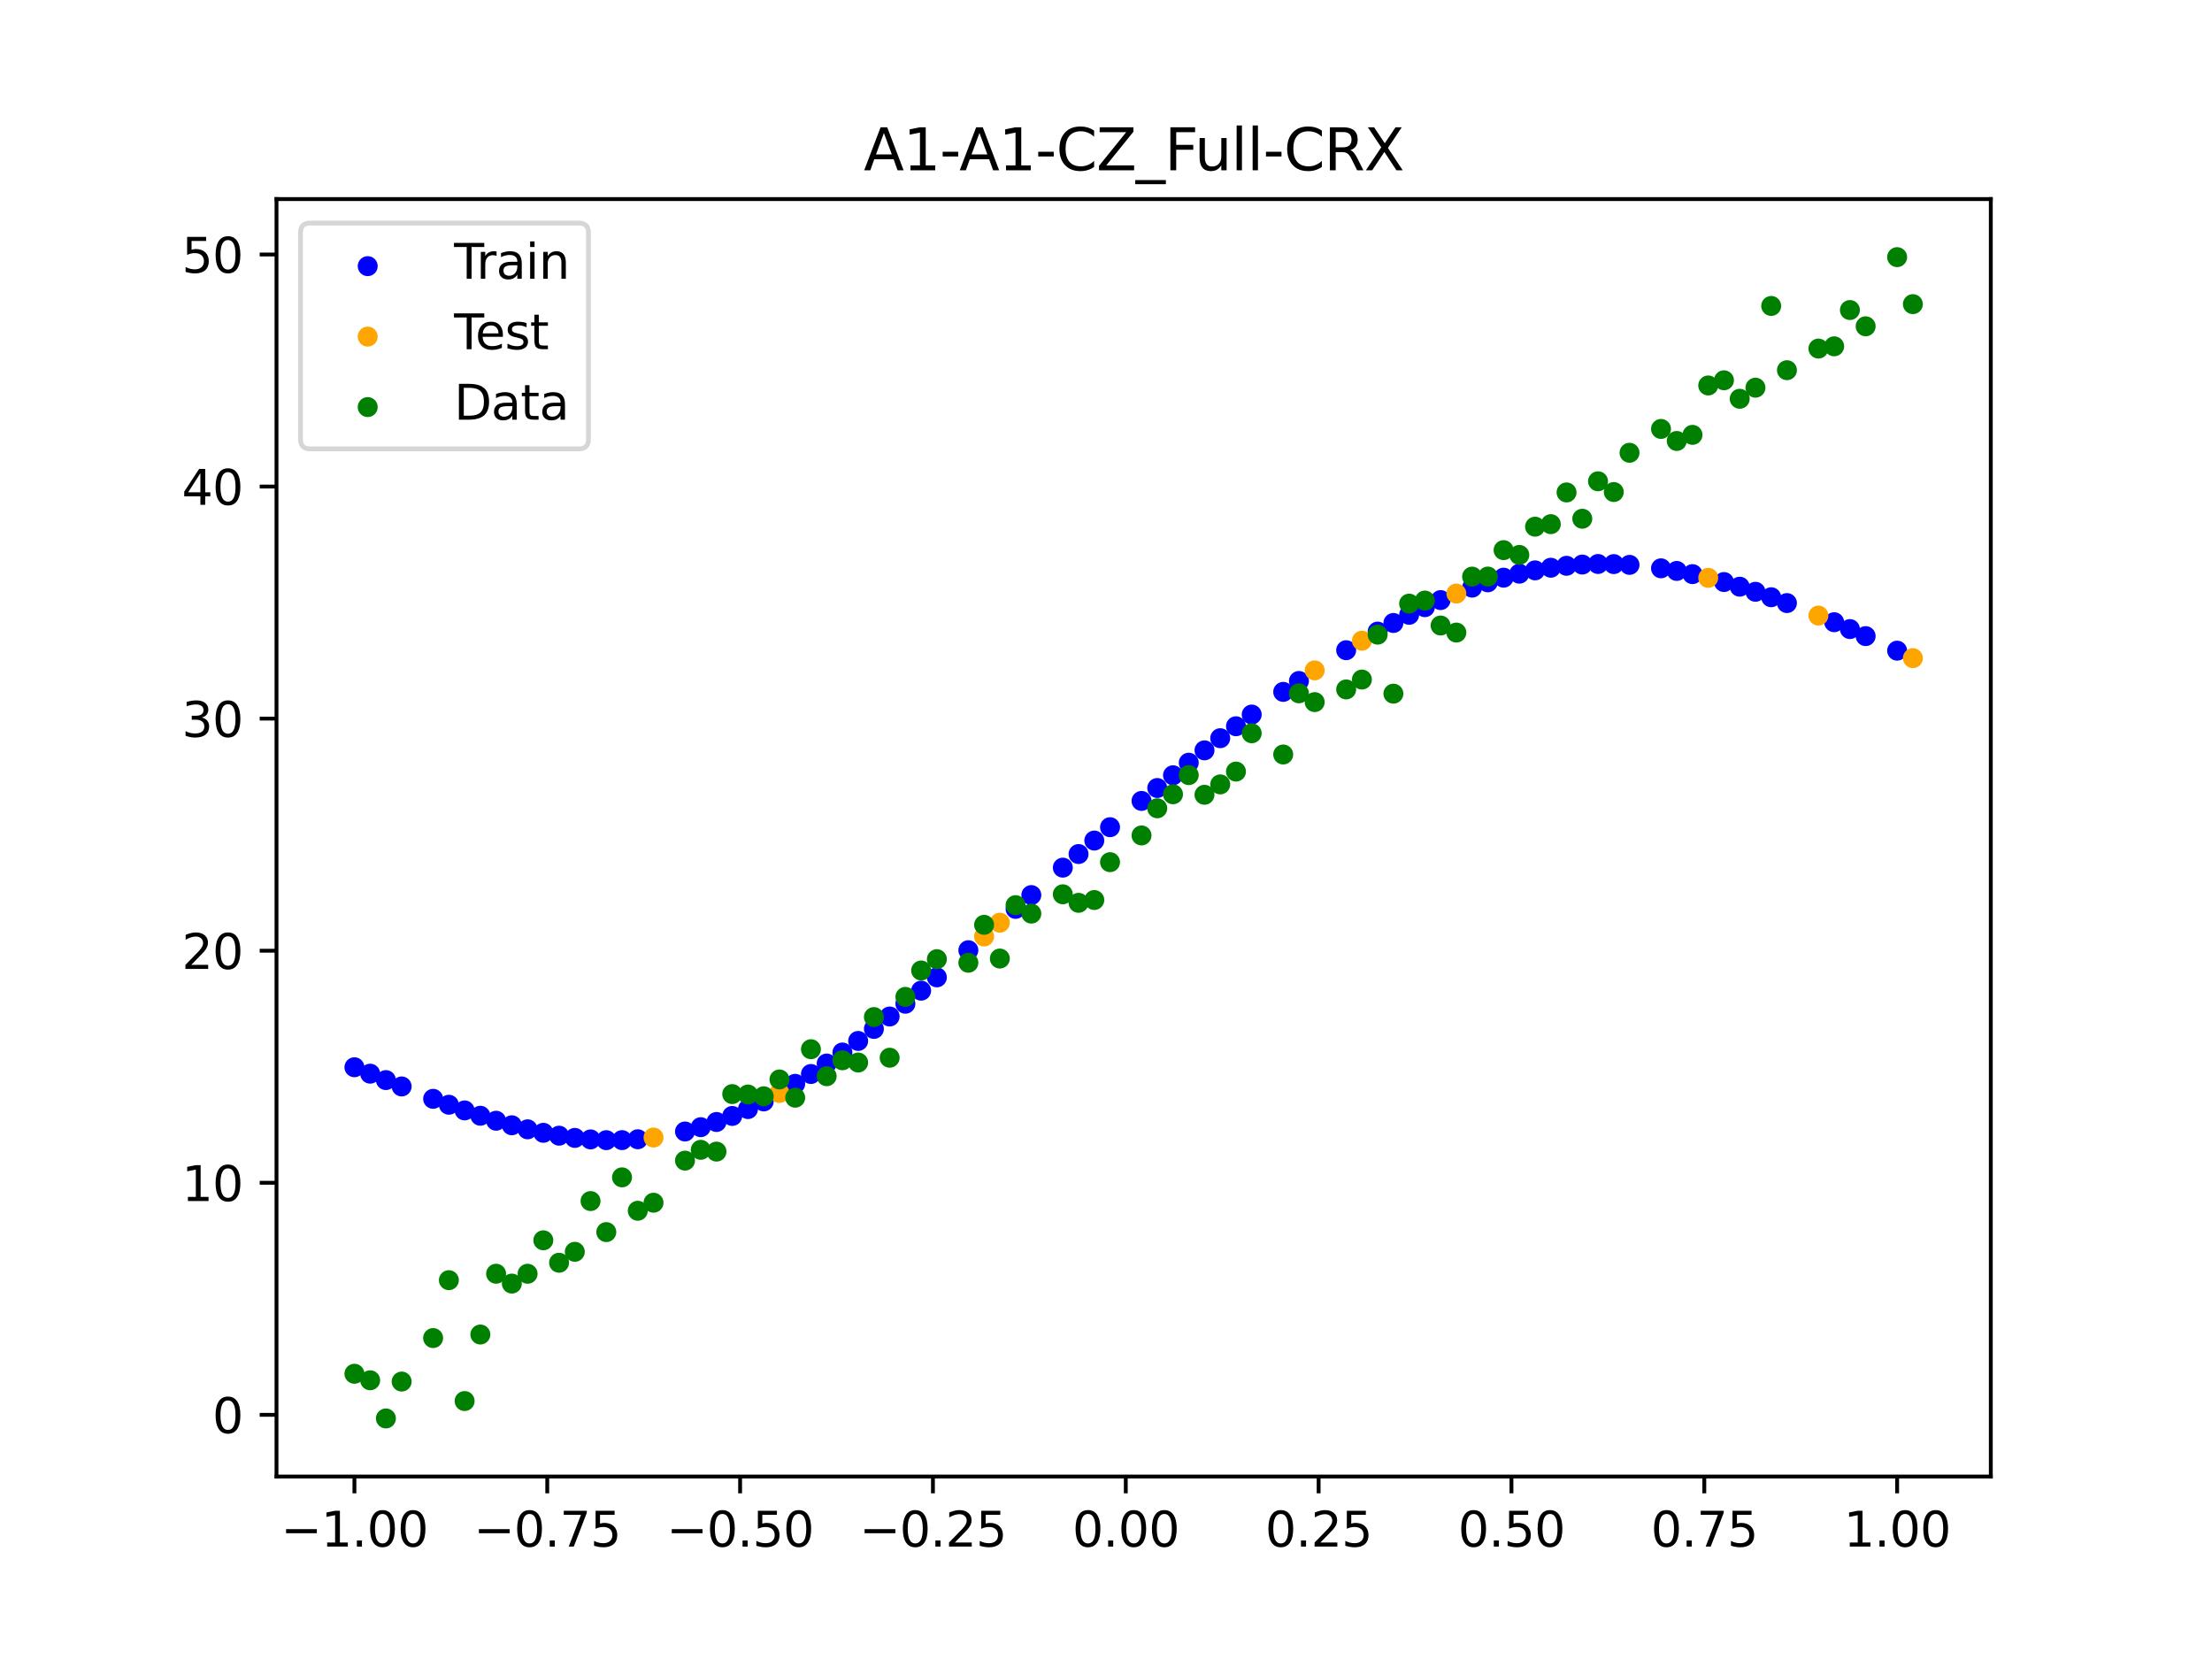 <?xml version="1.0" encoding="utf-8" standalone="no"?>
<!DOCTYPE svg PUBLIC "-//W3C//DTD SVG 1.1//EN"
  "http://www.w3.org/Graphics/SVG/1.1/DTD/svg11.dtd">
<svg xmlns:xlink="http://www.w3.org/1999/xlink" width="460.8pt" height="345.6pt" viewBox="0 0 460.8 345.6" xmlns="http://www.w3.org/2000/svg" version="1.1">
 <defs>
  <style type="text/css">*{stroke-linejoin: round; stroke-linecap: butt}</style>
 </defs>
 <g id="figure_1">
  <g id="patch_1">
   <path d="M 0 345.6 
L 460.8 345.6 
L 460.8 0 
L 0 0 
z
" style="fill: #ffffff"/>
  </g>
  <g id="axes_1">
   <g id="patch_2">
    <path d="M 57.6 307.584 
L 414.72 307.584 
L 414.72 41.472 
L 57.6 41.472 
z
" style="fill: #ffffff"/>
   </g>
   <g id="PathCollection_1">
    <defs>
     <path id="mb8ee5f28a0" d="M 0 1.581 
C 0.419 1.581 0.822 1.415 1.118 1.118 
C 1.415 0.822 1.581 0.419 1.581 0 
C 1.581 -0.419 1.415 -0.822 1.118 -1.118 
C 0.822 -1.415 0.419 -1.581 0 -1.581 
C -0.419 -1.581 -0.822 -1.415 -1.118 -1.118 
C -1.415 -0.822 -1.581 -0.419 -1.581 0 
C -1.581 0.419 -1.415 0.822 -1.118 1.118 
C -0.822 1.415 -0.419 1.581 0 1.581 
z
" style="stroke: #0000ff"/>
    </defs>
    <g clip-path="url(#p55d0840d5a)">
     <use xlink:href="#mb8ee5f28a0" x="145.978" y="234.813" style="fill: #0000ff; stroke: #0000ff"/>
     <use xlink:href="#mb8ee5f28a0" x="323.062" y="118.271" style="fill: #0000ff; stroke: #0000ff"/>
     <use xlink:href="#mb8ee5f28a0" x="267.314" y="144.132" style="fill: #0000ff; stroke: #0000ff"/>
     <use xlink:href="#mb8ee5f28a0" x="270.593" y="141.859" style="fill: #0000ff; stroke: #0000ff"/>
     <use xlink:href="#mb8ee5f28a0" x="329.621" y="117.607" style="fill: #0000ff; stroke: #0000ff"/>
     <use xlink:href="#mb8ee5f28a0" x="221.403" y="180.745" style="fill: #0000ff; stroke: #0000ff"/>
     <use xlink:href="#mb8ee5f28a0" x="260.755" y="148.853" style="fill: #0000ff; stroke: #0000ff"/>
     <use xlink:href="#mb8ee5f28a0" x="385.37" y="131.048" style="fill: #0000ff; stroke: #0000ff"/>
     <use xlink:href="#mb8ee5f28a0" x="237.8" y="166.845" style="fill: #0000ff; stroke: #0000ff"/>
     <use xlink:href="#mb8ee5f28a0" x="313.224" y="120.34" style="fill: #0000ff; stroke: #0000ff"/>
     <use xlink:href="#mb8ee5f28a0" x="336.18" y="117.512" style="fill: #0000ff; stroke: #0000ff"/>
     <use xlink:href="#mb8ee5f28a0" x="254.196" y="153.78" style="fill: #0000ff; stroke: #0000ff"/>
     <use xlink:href="#mb8ee5f28a0" x="349.297" y="118.937" style="fill: #0000ff; stroke: #0000ff"/>
     <use xlink:href="#mb8ee5f28a0" x="182.051" y="214.345" style="fill: #0000ff; stroke: #0000ff"/>
     <use xlink:href="#mb8ee5f28a0" x="250.917" y="156.312" style="fill: #0000ff; stroke: #0000ff"/>
     <use xlink:href="#mb8ee5f28a0" x="280.431" y="135.45" style="fill: #0000ff; stroke: #0000ff"/>
     <use xlink:href="#mb8ee5f28a0" x="103.347" y="233.469" style="fill: #0000ff; stroke: #0000ff"/>
     <use xlink:href="#mb8ee5f28a0" x="126.302" y="237.517" style="fill: #0000ff; stroke: #0000ff"/>
     <use xlink:href="#mb8ee5f28a0" x="123.023" y="237.361" style="fill: #0000ff; stroke: #0000ff"/>
     <use xlink:href="#mb8ee5f28a0" x="116.464" y="236.585" style="fill: #0000ff; stroke: #0000ff"/>
     <use xlink:href="#mb8ee5f28a0" x="306.666" y="122.413" style="fill: #0000ff; stroke: #0000ff"/>
     <use xlink:href="#mb8ee5f28a0" x="211.565" y="189.335" style="fill: #0000ff; stroke: #0000ff"/>
     <use xlink:href="#mb8ee5f28a0" x="155.816" y="231.043" style="fill: #0000ff; stroke: #0000ff"/>
     <use xlink:href="#mb8ee5f28a0" x="77.112" y="223.666" style="fill: #0000ff; stroke: #0000ff"/>
     <use xlink:href="#mb8ee5f28a0" x="244.358" y="161.503" style="fill: #0000ff; stroke: #0000ff"/>
     <use xlink:href="#mb8ee5f28a0" x="362.415" y="122.22" style="fill: #0000ff; stroke: #0000ff"/>
     <use xlink:href="#mb8ee5f28a0" x="382.091" y="129.62" style="fill: #0000ff; stroke: #0000ff"/>
     <use xlink:href="#mb8ee5f28a0" x="96.788" y="231.318" style="fill: #0000ff; stroke: #0000ff"/>
     <use xlink:href="#mb8ee5f28a0" x="201.727" y="197.947" style="fill: #0000ff; stroke: #0000ff"/>
     <use xlink:href="#mb8ee5f28a0" x="119.743" y="237.047" style="fill: #0000ff; stroke: #0000ff"/>
     <use xlink:href="#mb8ee5f28a0" x="149.258" y="233.732" style="fill: #0000ff; stroke: #0000ff"/>
     <use xlink:href="#mb8ee5f28a0" x="300.107" y="125.006" style="fill: #0000ff; stroke: #0000ff"/>
     <use xlink:href="#mb8ee5f28a0" x="293.548" y="128.076" style="fill: #0000ff; stroke: #0000ff"/>
     <use xlink:href="#mb8ee5f28a0" x="231.241" y="172.321" style="fill: #0000ff; stroke: #0000ff"/>
     <use xlink:href="#mb8ee5f28a0" x="109.905" y="235.258" style="fill: #0000ff; stroke: #0000ff"/>
     <use xlink:href="#mb8ee5f28a0" x="165.654" y="225.782" style="fill: #0000ff; stroke: #0000ff"/>
     <use xlink:href="#mb8ee5f28a0" x="319.783" y="118.818" style="fill: #0000ff; stroke: #0000ff"/>
     <use xlink:href="#mb8ee5f28a0" x="368.973" y="124.418" style="fill: #0000ff; stroke: #0000ff"/>
     <use xlink:href="#mb8ee5f28a0" x="316.504" y="119.508" style="fill: #0000ff; stroke: #0000ff"/>
     <use xlink:href="#mb8ee5f28a0" x="257.476" y="151.292" style="fill: #0000ff; stroke: #0000ff"/>
     <use xlink:href="#mb8ee5f28a0" x="172.213" y="221.555" style="fill: #0000ff; stroke: #0000ff"/>
     <use xlink:href="#mb8ee5f28a0" x="346.018" y="118.39" style="fill: #0000ff; stroke: #0000ff"/>
     <use xlink:href="#mb8ee5f28a0" x="80.391" y="225.002" style="fill: #0000ff; stroke: #0000ff"/>
     <use xlink:href="#mb8ee5f28a0" x="372.253" y="125.629" style="fill: #0000ff; stroke: #0000ff"/>
     <use xlink:href="#mb8ee5f28a0" x="168.934" y="223.734" style="fill: #0000ff; stroke: #0000ff"/>
     <use xlink:href="#mb8ee5f28a0" x="195.168" y="203.601" style="fill: #0000ff; stroke: #0000ff"/>
     <use xlink:href="#mb8ee5f28a0" x="152.537" y="232.473" style="fill: #0000ff; stroke: #0000ff"/>
     <use xlink:href="#mb8ee5f28a0" x="73.833" y="222.327" style="fill: #0000ff; stroke: #0000ff"/>
     <use xlink:href="#mb8ee5f28a0" x="290.269" y="129.775" style="fill: #0000ff; stroke: #0000ff"/>
     <use xlink:href="#mb8ee5f28a0" x="175.492" y="219.256" style="fill: #0000ff; stroke: #0000ff"/>
     <use xlink:href="#mb8ee5f28a0" x="241.079" y="164.156" style="fill: #0000ff; stroke: #0000ff"/>
     <use xlink:href="#mb8ee5f28a0" x="296.828" y="126.484" style="fill: #0000ff; stroke: #0000ff"/>
     <use xlink:href="#mb8ee5f28a0" x="227.962" y="175.104" style="fill: #0000ff; stroke: #0000ff"/>
     <use xlink:href="#mb8ee5f28a0" x="395.208" y="135.546" style="fill: #0000ff; stroke: #0000ff"/>
     <use xlink:href="#mb8ee5f28a0" x="178.772" y="216.849" style="fill: #0000ff; stroke: #0000ff"/>
     <use xlink:href="#mb8ee5f28a0" x="142.699" y="235.713" style="fill: #0000ff; stroke: #0000ff"/>
     <use xlink:href="#mb8ee5f28a0" x="132.861" y="237.327" style="fill: #0000ff; stroke: #0000ff"/>
     <use xlink:href="#mb8ee5f28a0" x="188.61" y="209.096" style="fill: #0000ff; stroke: #0000ff"/>
     <use xlink:href="#mb8ee5f28a0" x="100.067" y="232.432" style="fill: #0000ff; stroke: #0000ff"/>
     <use xlink:href="#mb8ee5f28a0" x="359.135" y="121.249" style="fill: #0000ff; stroke: #0000ff"/>
     <use xlink:href="#mb8ee5f28a0" x="214.844" y="186.461" style="fill: #0000ff; stroke: #0000ff"/>
     <use xlink:href="#mb8ee5f28a0" x="365.694" y="123.279" style="fill: #0000ff; stroke: #0000ff"/>
     <use xlink:href="#mb8ee5f28a0" x="90.229" y="228.906" style="fill: #0000ff; stroke: #0000ff"/>
     <use xlink:href="#mb8ee5f28a0" x="352.577" y="119.6" style="fill: #0000ff; stroke: #0000ff"/>
     <use xlink:href="#mb8ee5f28a0" x="129.581" y="237.508" style="fill: #0000ff; stroke: #0000ff"/>
     <use xlink:href="#mb8ee5f28a0" x="339.459" y="117.673" style="fill: #0000ff; stroke: #0000ff"/>
     <use xlink:href="#mb8ee5f28a0" x="185.33" y="211.757" style="fill: #0000ff; stroke: #0000ff"/>
     <use xlink:href="#mb8ee5f28a0" x="326.342" y="117.867" style="fill: #0000ff; stroke: #0000ff"/>
     <use xlink:href="#mb8ee5f28a0" x="388.649" y="132.515" style="fill: #0000ff; stroke: #0000ff"/>
     <use xlink:href="#mb8ee5f28a0" x="159.096" y="229.445" style="fill: #0000ff; stroke: #0000ff"/>
     <use xlink:href="#mb8ee5f28a0" x="83.671" y="226.327" style="fill: #0000ff; stroke: #0000ff"/>
     <use xlink:href="#mb8ee5f28a0" x="224.682" y="177.913" style="fill: #0000ff; stroke: #0000ff"/>
     <use xlink:href="#mb8ee5f28a0" x="113.185" y="235.985" style="fill: #0000ff; stroke: #0000ff"/>
     <use xlink:href="#mb8ee5f28a0" x="93.509" y="230.138" style="fill: #0000ff; stroke: #0000ff"/>
     <use xlink:href="#mb8ee5f28a0" x="106.626" y="234.415" style="fill: #0000ff; stroke: #0000ff"/>
     <use xlink:href="#mb8ee5f28a0" x="247.638" y="158.888" style="fill: #0000ff; stroke: #0000ff"/>
     <use xlink:href="#mb8ee5f28a0" x="309.945" y="121.309" style="fill: #0000ff; stroke: #0000ff"/>
     <use xlink:href="#mb8ee5f28a0" x="286.99" y="131.574" style="fill: #0000ff; stroke: #0000ff"/>
     <use xlink:href="#mb8ee5f28a0" x="191.889" y="206.374" style="fill: #0000ff; stroke: #0000ff"/>
     <use xlink:href="#mb8ee5f28a0" x="332.9" y="117.489" style="fill: #0000ff; stroke: #0000ff"/>
    </g>
   </g>
   <g id="PathCollection_2">
    <defs>
     <path id="mf3838961e2" d="M 0 1.581 
C 0.419 1.581 0.822 1.415 1.118 1.118 
C 1.415 0.822 1.581 0.419 1.581 0 
C 1.581 -0.419 1.415 -0.822 1.118 -1.118 
C 0.822 -1.415 0.419 -1.581 0 -1.581 
C -0.419 -1.581 -0.822 -1.415 -1.118 -1.118 
C -1.415 -0.822 -1.581 -0.419 -1.581 0 
C -1.581 0.419 -1.415 0.822 -1.118 1.118 
C -0.822 1.415 -0.419 1.581 0 1.581 
z
" style="stroke: #ffa500"/>
    </defs>
    <g clip-path="url(#p55d0840d5a)">
     <use xlink:href="#mf3838961e2" x="205.006" y="195.086" style="fill: #ffa500; stroke: #ffa500"/>
     <use xlink:href="#mf3838961e2" x="162.375" y="227.689" style="fill: #ffa500; stroke: #ffa500"/>
     <use xlink:href="#mf3838961e2" x="208.286" y="192.212" style="fill: #ffa500; stroke: #ffa500"/>
     <use xlink:href="#mf3838961e2" x="283.71" y="133.468" style="fill: #ffa500; stroke: #ffa500"/>
     <use xlink:href="#mf3838961e2" x="378.811" y="128.237" style="fill: #ffa500; stroke: #ffa500"/>
     <use xlink:href="#mf3838961e2" x="136.14" y="236.97" style="fill: #ffa500; stroke: #ffa500"/>
     <use xlink:href="#mf3838961e2" x="355.856" y="120.373" style="fill: #ffa500; stroke: #ffa500"/>
     <use xlink:href="#mf3838961e2" x="273.872" y="139.651" style="fill: #ffa500; stroke: #ffa500"/>
     <use xlink:href="#mf3838961e2" x="303.386" y="123.647" style="fill: #ffa500; stroke: #ffa500"/>
     <use xlink:href="#mf3838961e2" x="398.487" y="137.102" style="fill: #ffa500; stroke: #ffa500"/>
    </g>
   </g>
   <g id="PathCollection_3">
    <defs>
     <path id="mf902991fcd" d="M 0 1.581 
C 0.419 1.581 0.822 1.415 1.118 1.118 
C 1.415 0.822 1.581 0.419 1.581 0 
C 1.581 -0.419 1.415 -0.822 1.118 -1.118 
C 0.822 -1.415 0.419 -1.581 0 -1.581 
C -0.419 -1.581 -0.822 -1.415 -1.118 -1.118 
C -1.415 -0.822 -1.581 -0.419 -1.581 0 
C -1.581 0.419 -1.415 0.822 -1.118 1.118 
C -0.822 1.415 -0.419 1.581 0 1.581 
z
" style="stroke: #008000"/>
    </defs>
    <g clip-path="url(#p55d0840d5a)">
     <use xlink:href="#mf902991fcd" x="145.978" y="239.529" style="fill: #008000; stroke: #008000"/>
     <use xlink:href="#mf902991fcd" x="323.062" y="109.191" style="fill: #008000; stroke: #008000"/>
     <use xlink:href="#mf902991fcd" x="267.314" y="157.174" style="fill: #008000; stroke: #008000"/>
     <use xlink:href="#mf902991fcd" x="270.593" y="144.432" style="fill: #008000; stroke: #008000"/>
     <use xlink:href="#mf902991fcd" x="329.621" y="108.064" style="fill: #008000; stroke: #008000"/>
     <use xlink:href="#mf902991fcd" x="221.403" y="186.297" style="fill: #008000; stroke: #008000"/>
     <use xlink:href="#mf902991fcd" x="260.755" y="152.753" style="fill: #008000; stroke: #008000"/>
     <use xlink:href="#mf902991fcd" x="385.37" y="64.585" style="fill: #008000; stroke: #008000"/>
     <use xlink:href="#mf902991fcd" x="237.8" y="174.037" style="fill: #008000; stroke: #008000"/>
     <use xlink:href="#mf902991fcd" x="313.224" y="114.603" style="fill: #008000; stroke: #008000"/>
     <use xlink:href="#mf902991fcd" x="336.18" y="102.499" style="fill: #008000; stroke: #008000"/>
     <use xlink:href="#mf902991fcd" x="254.196" y="163.405" style="fill: #008000; stroke: #008000"/>
     <use xlink:href="#mf902991fcd" x="349.297" y="91.859" style="fill: #008000; stroke: #008000"/>
     <use xlink:href="#mf902991fcd" x="182.051" y="211.87" style="fill: #008000; stroke: #008000"/>
     <use xlink:href="#mf902991fcd" x="250.917" y="165.566" style="fill: #008000; stroke: #008000"/>
     <use xlink:href="#mf902991fcd" x="280.431" y="143.622" style="fill: #008000; stroke: #008000"/>
     <use xlink:href="#mf902991fcd" x="103.347" y="265.342" style="fill: #008000; stroke: #008000"/>
     <use xlink:href="#mf902991fcd" x="126.302" y="256.668" style="fill: #008000; stroke: #008000"/>
     <use xlink:href="#mf902991fcd" x="123.023" y="250.202" style="fill: #008000; stroke: #008000"/>
     <use xlink:href="#mf902991fcd" x="116.464" y="263.053" style="fill: #008000; stroke: #008000"/>
     <use xlink:href="#mf902991fcd" x="306.666" y="120.12" style="fill: #008000; stroke: #008000"/>
     <use xlink:href="#mf902991fcd" x="211.565" y="188.561" style="fill: #008000; stroke: #008000"/>
     <use xlink:href="#mf902991fcd" x="155.816" y="228.009" style="fill: #008000; stroke: #008000"/>
     <use xlink:href="#mf902991fcd" x="77.112" y="287.537" style="fill: #008000; stroke: #008000"/>
     <use xlink:href="#mf902991fcd" x="244.358" y="165.462" style="fill: #008000; stroke: #008000"/>
     <use xlink:href="#mf902991fcd" x="362.415" y="83.074" style="fill: #008000; stroke: #008000"/>
     <use xlink:href="#mf902991fcd" x="382.091" y="72.145" style="fill: #008000; stroke: #008000"/>
     <use xlink:href="#mf902991fcd" x="96.788" y="291.863" style="fill: #008000; stroke: #008000"/>
     <use xlink:href="#mf902991fcd" x="201.727" y="200.555" style="fill: #008000; stroke: #008000"/>
     <use xlink:href="#mf902991fcd" x="119.743" y="260.777" style="fill: #008000; stroke: #008000"/>
     <use xlink:href="#mf902991fcd" x="149.258" y="239.901" style="fill: #008000; stroke: #008000"/>
     <use xlink:href="#mf902991fcd" x="300.107" y="130.306" style="fill: #008000; stroke: #008000"/>
     <use xlink:href="#mf902991fcd" x="293.548" y="125.746" style="fill: #008000; stroke: #008000"/>
     <use xlink:href="#mf902991fcd" x="231.241" y="179.605" style="fill: #008000; stroke: #008000"/>
     <use xlink:href="#mf902991fcd" x="109.905" y="265.348" style="fill: #008000; stroke: #008000"/>
     <use xlink:href="#mf902991fcd" x="165.654" y="228.669" style="fill: #008000; stroke: #008000"/>
     <use xlink:href="#mf902991fcd" x="319.783" y="109.715" style="fill: #008000; stroke: #008000"/>
     <use xlink:href="#mf902991fcd" x="368.973" y="63.734" style="fill: #008000; stroke: #008000"/>
     <use xlink:href="#mf902991fcd" x="316.504" y="115.599" style="fill: #008000; stroke: #008000"/>
     <use xlink:href="#mf902991fcd" x="257.476" y="160.733" style="fill: #008000; stroke: #008000"/>
     <use xlink:href="#mf902991fcd" x="172.213" y="224.194" style="fill: #008000; stroke: #008000"/>
     <use xlink:href="#mf902991fcd" x="346.018" y="89.354" style="fill: #008000; stroke: #008000"/>
     <use xlink:href="#mf902991fcd" x="80.391" y="295.488" style="fill: #008000; stroke: #008000"/>
     <use xlink:href="#mf902991fcd" x="372.253" y="77.119" style="fill: #008000; stroke: #008000"/>
     <use xlink:href="#mf902991fcd" x="168.934" y="218.569" style="fill: #008000; stroke: #008000"/>
     <use xlink:href="#mf902991fcd" x="195.168" y="199.815" style="fill: #008000; stroke: #008000"/>
     <use xlink:href="#mf902991fcd" x="152.537" y="227.917" style="fill: #008000; stroke: #008000"/>
     <use xlink:href="#mf902991fcd" x="73.833" y="286.179" style="fill: #008000; stroke: #008000"/>
     <use xlink:href="#mf902991fcd" x="290.269" y="144.503" style="fill: #008000; stroke: #008000"/>
     <use xlink:href="#mf902991fcd" x="175.492" y="220.878" style="fill: #008000; stroke: #008000"/>
     <use xlink:href="#mf902991fcd" x="241.079" y="168.385" style="fill: #008000; stroke: #008000"/>
     <use xlink:href="#mf902991fcd" x="296.828" y="125.107" style="fill: #008000; stroke: #008000"/>
     <use xlink:href="#mf902991fcd" x="227.962" y="187.489" style="fill: #008000; stroke: #008000"/>
     <use xlink:href="#mf902991fcd" x="395.208" y="53.568" style="fill: #008000; stroke: #008000"/>
     <use xlink:href="#mf902991fcd" x="178.772" y="221.344" style="fill: #008000; stroke: #008000"/>
     <use xlink:href="#mf902991fcd" x="142.699" y="241.781" style="fill: #008000; stroke: #008000"/>
     <use xlink:href="#mf902991fcd" x="132.861" y="252.224" style="fill: #008000; stroke: #008000"/>
     <use xlink:href="#mf902991fcd" x="188.61" y="207.669" style="fill: #008000; stroke: #008000"/>
     <use xlink:href="#mf902991fcd" x="100.067" y="278.004" style="fill: #008000; stroke: #008000"/>
     <use xlink:href="#mf902991fcd" x="359.135" y="79.219" style="fill: #008000; stroke: #008000"/>
     <use xlink:href="#mf902991fcd" x="214.844" y="190.32" style="fill: #008000; stroke: #008000"/>
     <use xlink:href="#mf902991fcd" x="365.694" y="80.761" style="fill: #008000; stroke: #008000"/>
     <use xlink:href="#mf902991fcd" x="90.229" y="278.74" style="fill: #008000; stroke: #008000"/>
     <use xlink:href="#mf902991fcd" x="352.577" y="90.59" style="fill: #008000; stroke: #008000"/>
     <use xlink:href="#mf902991fcd" x="129.581" y="245.264" style="fill: #008000; stroke: #008000"/>
     <use xlink:href="#mf902991fcd" x="339.459" y="94.322" style="fill: #008000; stroke: #008000"/>
     <use xlink:href="#mf902991fcd" x="185.33" y="220.345" style="fill: #008000; stroke: #008000"/>
     <use xlink:href="#mf902991fcd" x="326.342" y="102.583" style="fill: #008000; stroke: #008000"/>
     <use xlink:href="#mf902991fcd" x="388.649" y="67.974" style="fill: #008000; stroke: #008000"/>
     <use xlink:href="#mf902991fcd" x="159.096" y="228.374" style="fill: #008000; stroke: #008000"/>
     <use xlink:href="#mf902991fcd" x="83.671" y="287.805" style="fill: #008000; stroke: #008000"/>
     <use xlink:href="#mf902991fcd" x="224.682" y="188.075" style="fill: #008000; stroke: #008000"/>
     <use xlink:href="#mf902991fcd" x="113.185" y="258.379" style="fill: #008000; stroke: #008000"/>
     <use xlink:href="#mf902991fcd" x="93.509" y="266.684" style="fill: #008000; stroke: #008000"/>
     <use xlink:href="#mf902991fcd" x="106.626" y="267.392" style="fill: #008000; stroke: #008000"/>
     <use xlink:href="#mf902991fcd" x="247.638" y="161.47" style="fill: #008000; stroke: #008000"/>
     <use xlink:href="#mf902991fcd" x="309.945" y="120.107" style="fill: #008000; stroke: #008000"/>
     <use xlink:href="#mf902991fcd" x="286.99" y="132.208" style="fill: #008000; stroke: #008000"/>
     <use xlink:href="#mf902991fcd" x="191.889" y="202.171" style="fill: #008000; stroke: #008000"/>
     <use xlink:href="#mf902991fcd" x="332.9" y="100.262" style="fill: #008000; stroke: #008000"/>
    </g>
   </g>
   <g id="PathCollection_4">
    <g clip-path="url(#p55d0840d5a)">
     <use xlink:href="#mf902991fcd" x="205.006" y="192.657" style="fill: #008000; stroke: #008000"/>
     <use xlink:href="#mf902991fcd" x="162.375" y="224.867" style="fill: #008000; stroke: #008000"/>
     <use xlink:href="#mf902991fcd" x="208.286" y="199.684" style="fill: #008000; stroke: #008000"/>
     <use xlink:href="#mf902991fcd" x="283.71" y="141.563" style="fill: #008000; stroke: #008000"/>
     <use xlink:href="#mf902991fcd" x="378.811" y="72.613" style="fill: #008000; stroke: #008000"/>
     <use xlink:href="#mf902991fcd" x="136.14" y="250.548" style="fill: #008000; stroke: #008000"/>
     <use xlink:href="#mf902991fcd" x="355.856" y="80.3" style="fill: #008000; stroke: #008000"/>
     <use xlink:href="#mf902991fcd" x="273.872" y="146.262" style="fill: #008000; stroke: #008000"/>
     <use xlink:href="#mf902991fcd" x="303.386" y="131.774" style="fill: #008000; stroke: #008000"/>
     <use xlink:href="#mf902991fcd" x="398.487" y="63.357" style="fill: #008000; stroke: #008000"/>
    </g>
   </g>
   <g id="matplotlib.axis_1">
    <g id="xtick_1">
     <g id="line2d_1">
      <defs>
       <path id="mcd3d9cd1c7" d="M 0 0 
L 0 3.5 
" style="stroke: #000000; stroke-width: 0.8"/>
      </defs>
      <g>
       <use xlink:href="#mcd3d9cd1c7" x="73.833" y="307.584" style="stroke: #000000; stroke-width: 0.8"/>
      </g>
     </g>
     <g id="text_1">
      <!-- −1.00 -->
      <g transform="translate(58.51 322.182) scale(0.1 -0.1)">
       <defs>
        <path id="DejaVuSans-2212" d="M 678 2272 
L 4684 2272 
L 4684 1741 
L 678 1741 
L 678 2272 
z
" transform="scale(0.016)"/>
        <path id="DejaVuSans-31" d="M 794 531 
L 1825 531 
L 1825 4091 
L 703 3866 
L 703 4441 
L 1819 4666 
L 2450 4666 
L 2450 531 
L 3481 531 
L 3481 0 
L 794 0 
L 794 531 
z
" transform="scale(0.016)"/>
        <path id="DejaVuSans-2e" d="M 684 794 
L 1344 794 
L 1344 0 
L 684 0 
L 684 794 
z
" transform="scale(0.016)"/>
        <path id="DejaVuSans-30" d="M 2034 4250 
Q 1547 4250 1301 3770 
Q 1056 3291 1056 2328 
Q 1056 1369 1301 889 
Q 1547 409 2034 409 
Q 2525 409 2770 889 
Q 3016 1369 3016 2328 
Q 3016 3291 2770 3770 
Q 2525 4250 2034 4250 
z
M 2034 4750 
Q 2819 4750 3233 4129 
Q 3647 3509 3647 2328 
Q 3647 1150 3233 529 
Q 2819 -91 2034 -91 
Q 1250 -91 836 529 
Q 422 1150 422 2328 
Q 422 3509 836 4129 
Q 1250 4750 2034 4750 
z
" transform="scale(0.016)"/>
       </defs>
       <use xlink:href="#DejaVuSans-2212"/>
       <use xlink:href="#DejaVuSans-31" x="83.789"/>
       <use xlink:href="#DejaVuSans-2e" x="147.412"/>
       <use xlink:href="#DejaVuSans-30" x="179.199"/>
       <use xlink:href="#DejaVuSans-30" x="242.822"/>
      </g>
     </g>
    </g>
    <g id="xtick_2">
     <g id="line2d_2">
      <g>
       <use xlink:href="#mcd3d9cd1c7" x="114.005" y="307.584" style="stroke: #000000; stroke-width: 0.8"/>
      </g>
     </g>
     <g id="text_2">
      <!-- −0.75 -->
      <g transform="translate(98.682 322.182) scale(0.1 -0.1)">
       <defs>
        <path id="DejaVuSans-37" d="M 525 4666 
L 3525 4666 
L 3525 4397 
L 1831 0 
L 1172 0 
L 2766 4134 
L 525 4134 
L 525 4666 
z
" transform="scale(0.016)"/>
        <path id="DejaVuSans-35" d="M 691 4666 
L 3169 4666 
L 3169 4134 
L 1269 4134 
L 1269 2991 
Q 1406 3038 1543 3061 
Q 1681 3084 1819 3084 
Q 2600 3084 3056 2656 
Q 3513 2228 3513 1497 
Q 3513 744 3044 326 
Q 2575 -91 1722 -91 
Q 1428 -91 1123 -41 
Q 819 9 494 109 
L 494 744 
Q 775 591 1075 516 
Q 1375 441 1709 441 
Q 2250 441 2565 725 
Q 2881 1009 2881 1497 
Q 2881 1984 2565 2268 
Q 2250 2553 1709 2553 
Q 1456 2553 1204 2497 
Q 953 2441 691 2322 
L 691 4666 
z
" transform="scale(0.016)"/>
       </defs>
       <use xlink:href="#DejaVuSans-2212"/>
       <use xlink:href="#DejaVuSans-30" x="83.789"/>
       <use xlink:href="#DejaVuSans-2e" x="147.412"/>
       <use xlink:href="#DejaVuSans-37" x="179.199"/>
       <use xlink:href="#DejaVuSans-35" x="242.822"/>
      </g>
     </g>
    </g>
    <g id="xtick_3">
     <g id="line2d_3">
      <g>
       <use xlink:href="#mcd3d9cd1c7" x="154.177" y="307.584" style="stroke: #000000; stroke-width: 0.8"/>
      </g>
     </g>
     <g id="text_3">
      <!-- −0.50 -->
      <g transform="translate(138.854 322.182) scale(0.1 -0.1)">
       <use xlink:href="#DejaVuSans-2212"/>
       <use xlink:href="#DejaVuSans-30" x="83.789"/>
       <use xlink:href="#DejaVuSans-2e" x="147.412"/>
       <use xlink:href="#DejaVuSans-35" x="179.199"/>
       <use xlink:href="#DejaVuSans-30" x="242.822"/>
      </g>
     </g>
    </g>
    <g id="xtick_4">
     <g id="line2d_4">
      <g>
       <use xlink:href="#mcd3d9cd1c7" x="194.348" y="307.584" style="stroke: #000000; stroke-width: 0.8"/>
      </g>
     </g>
     <g id="text_4">
      <!-- −0.25 -->
      <g transform="translate(179.026 322.182) scale(0.1 -0.1)">
       <defs>
        <path id="DejaVuSans-32" d="M 1228 531 
L 3431 531 
L 3431 0 
L 469 0 
L 469 531 
Q 828 903 1448 1529 
Q 2069 2156 2228 2338 
Q 2531 2678 2651 2914 
Q 2772 3150 2772 3378 
Q 2772 3750 2511 3984 
Q 2250 4219 1831 4219 
Q 1534 4219 1204 4116 
Q 875 4013 500 3803 
L 500 4441 
Q 881 4594 1212 4672 
Q 1544 4750 1819 4750 
Q 2544 4750 2975 4387 
Q 3406 4025 3406 3419 
Q 3406 3131 3298 2873 
Q 3191 2616 2906 2266 
Q 2828 2175 2409 1742 
Q 1991 1309 1228 531 
z
" transform="scale(0.016)"/>
       </defs>
       <use xlink:href="#DejaVuSans-2212"/>
       <use xlink:href="#DejaVuSans-30" x="83.789"/>
       <use xlink:href="#DejaVuSans-2e" x="147.412"/>
       <use xlink:href="#DejaVuSans-32" x="179.199"/>
       <use xlink:href="#DejaVuSans-35" x="242.822"/>
      </g>
     </g>
    </g>
    <g id="xtick_5">
     <g id="line2d_5">
      <g>
       <use xlink:href="#mcd3d9cd1c7" x="234.52" y="307.584" style="stroke: #000000; stroke-width: 0.8"/>
      </g>
     </g>
     <g id="text_5">
      <!-- 0.00 -->
      <g transform="translate(223.388 322.182) scale(0.1 -0.1)">
       <use xlink:href="#DejaVuSans-30"/>
       <use xlink:href="#DejaVuSans-2e" x="63.623"/>
       <use xlink:href="#DejaVuSans-30" x="95.41"/>
       <use xlink:href="#DejaVuSans-30" x="159.033"/>
      </g>
     </g>
    </g>
    <g id="xtick_6">
     <g id="line2d_6">
      <g>
       <use xlink:href="#mcd3d9cd1c7" x="274.692" y="307.584" style="stroke: #000000; stroke-width: 0.8"/>
      </g>
     </g>
     <g id="text_6">
      <!-- 0.25 -->
      <g transform="translate(263.559 322.182) scale(0.1 -0.1)">
       <use xlink:href="#DejaVuSans-30"/>
       <use xlink:href="#DejaVuSans-2e" x="63.623"/>
       <use xlink:href="#DejaVuSans-32" x="95.41"/>
       <use xlink:href="#DejaVuSans-35" x="159.033"/>
      </g>
     </g>
    </g>
    <g id="xtick_7">
     <g id="line2d_7">
      <g>
       <use xlink:href="#mcd3d9cd1c7" x="314.864" y="307.584" style="stroke: #000000; stroke-width: 0.8"/>
      </g>
     </g>
     <g id="text_7">
      <!-- 0.50 -->
      <g transform="translate(303.731 322.182) scale(0.1 -0.1)">
       <use xlink:href="#DejaVuSans-30"/>
       <use xlink:href="#DejaVuSans-2e" x="63.623"/>
       <use xlink:href="#DejaVuSans-35" x="95.41"/>
       <use xlink:href="#DejaVuSans-30" x="159.033"/>
      </g>
     </g>
    </g>
    <g id="xtick_8">
     <g id="line2d_8">
      <g>
       <use xlink:href="#mcd3d9cd1c7" x="355.036" y="307.584" style="stroke: #000000; stroke-width: 0.8"/>
      </g>
     </g>
     <g id="text_8">
      <!-- 0.75 -->
      <g transform="translate(343.903 322.182) scale(0.1 -0.1)">
       <use xlink:href="#DejaVuSans-30"/>
       <use xlink:href="#DejaVuSans-2e" x="63.623"/>
       <use xlink:href="#DejaVuSans-37" x="95.41"/>
       <use xlink:href="#DejaVuSans-35" x="159.033"/>
      </g>
     </g>
    </g>
    <g id="xtick_9">
     <g id="line2d_9">
      <g>
       <use xlink:href="#mcd3d9cd1c7" x="395.208" y="307.584" style="stroke: #000000; stroke-width: 0.8"/>
      </g>
     </g>
     <g id="text_9">
      <!-- 1.00 -->
      <g transform="translate(384.075 322.182) scale(0.1 -0.1)">
       <use xlink:href="#DejaVuSans-31"/>
       <use xlink:href="#DejaVuSans-2e" x="63.623"/>
       <use xlink:href="#DejaVuSans-30" x="95.41"/>
       <use xlink:href="#DejaVuSans-30" x="159.033"/>
      </g>
     </g>
    </g>
   </g>
   <g id="matplotlib.axis_2">
    <g id="ytick_1">
     <g id="line2d_10">
      <defs>
       <path id="m671e62f928" d="M 0 0 
L -3.5 0 
" style="stroke: #000000; stroke-width: 0.8"/>
      </defs>
      <g>
       <use xlink:href="#m671e62f928" x="57.6" y="294.735" style="stroke: #000000; stroke-width: 0.8"/>
      </g>
     </g>
     <g id="text_10">
      <!-- 0 -->
      <g transform="translate(44.237 298.534) scale(0.1 -0.1)">
       <use xlink:href="#DejaVuSans-30"/>
      </g>
     </g>
    </g>
    <g id="ytick_2">
     <g id="line2d_11">
      <g>
       <use xlink:href="#m671e62f928" x="57.6" y="246.391" style="stroke: #000000; stroke-width: 0.8"/>
      </g>
     </g>
     <g id="text_11">
      <!-- 10 -->
      <g transform="translate(37.875 250.19) scale(0.1 -0.1)">
       <use xlink:href="#DejaVuSans-31"/>
       <use xlink:href="#DejaVuSans-30" x="63.623"/>
      </g>
     </g>
    </g>
    <g id="ytick_3">
     <g id="line2d_12">
      <g>
       <use xlink:href="#m671e62f928" x="57.6" y="198.047" style="stroke: #000000; stroke-width: 0.8"/>
      </g>
     </g>
     <g id="text_12">
      <!-- 20 -->
      <g transform="translate(37.875 201.846) scale(0.1 -0.1)">
       <use xlink:href="#DejaVuSans-32"/>
       <use xlink:href="#DejaVuSans-30" x="63.623"/>
      </g>
     </g>
    </g>
    <g id="ytick_4">
     <g id="line2d_13">
      <g>
       <use xlink:href="#m671e62f928" x="57.6" y="149.702" style="stroke: #000000; stroke-width: 0.8"/>
      </g>
     </g>
     <g id="text_13">
      <!-- 30 -->
      <g transform="translate(37.875 153.502) scale(0.1 -0.1)">
       <defs>
        <path id="DejaVuSans-33" d="M 2597 2516 
Q 3050 2419 3304 2112 
Q 3559 1806 3559 1356 
Q 3559 666 3084 287 
Q 2609 -91 1734 -91 
Q 1441 -91 1130 -33 
Q 819 25 488 141 
L 488 750 
Q 750 597 1062 519 
Q 1375 441 1716 441 
Q 2309 441 2620 675 
Q 2931 909 2931 1356 
Q 2931 1769 2642 2001 
Q 2353 2234 1838 2234 
L 1294 2234 
L 1294 2753 
L 1863 2753 
Q 2328 2753 2575 2939 
Q 2822 3125 2822 3475 
Q 2822 3834 2567 4026 
Q 2313 4219 1838 4219 
Q 1578 4219 1281 4162 
Q 984 4106 628 3988 
L 628 4550 
Q 988 4650 1302 4700 
Q 1616 4750 1894 4750 
Q 2613 4750 3031 4423 
Q 3450 4097 3450 3541 
Q 3450 3153 3228 2886 
Q 3006 2619 2597 2516 
z
" transform="scale(0.016)"/>
       </defs>
       <use xlink:href="#DejaVuSans-33"/>
       <use xlink:href="#DejaVuSans-30" x="63.623"/>
      </g>
     </g>
    </g>
    <g id="ytick_5">
     <g id="line2d_14">
      <g>
       <use xlink:href="#m671e62f928" x="57.6" y="101.358" style="stroke: #000000; stroke-width: 0.8"/>
      </g>
     </g>
     <g id="text_14">
      <!-- 40 -->
      <g transform="translate(37.875 105.157) scale(0.1 -0.1)">
       <defs>
        <path id="DejaVuSans-34" d="M 2419 4116 
L 825 1625 
L 2419 1625 
L 2419 4116 
z
M 2253 4666 
L 3047 4666 
L 3047 1625 
L 3713 1625 
L 3713 1100 
L 3047 1100 
L 3047 0 
L 2419 0 
L 2419 1100 
L 313 1100 
L 313 1709 
L 2253 4666 
z
" transform="scale(0.016)"/>
       </defs>
       <use xlink:href="#DejaVuSans-34"/>
       <use xlink:href="#DejaVuSans-30" x="63.623"/>
      </g>
     </g>
    </g>
    <g id="ytick_6">
     <g id="line2d_15">
      <g>
       <use xlink:href="#m671e62f928" x="57.6" y="53.014" style="stroke: #000000; stroke-width: 0.8"/>
      </g>
     </g>
     <g id="text_15">
      <!-- 50 -->
      <g transform="translate(37.875 56.813) scale(0.1 -0.1)">
       <use xlink:href="#DejaVuSans-35"/>
       <use xlink:href="#DejaVuSans-30" x="63.623"/>
      </g>
     </g>
    </g>
   </g>
   <g id="patch_3">
    <path d="M 57.6 307.584 
L 57.6 41.472 
" style="fill: none; stroke: #000000; stroke-width: 0.8; stroke-linejoin: miter; stroke-linecap: square"/>
   </g>
   <g id="patch_4">
    <path d="M 414.72 307.584 
L 414.72 41.472 
" style="fill: none; stroke: #000000; stroke-width: 0.8; stroke-linejoin: miter; stroke-linecap: square"/>
   </g>
   <g id="patch_5">
    <path d="M 57.6 307.584 
L 414.72 307.584 
" style="fill: none; stroke: #000000; stroke-width: 0.8; stroke-linejoin: miter; stroke-linecap: square"/>
   </g>
   <g id="patch_6">
    <path d="M 57.6 41.472 
L 414.72 41.472 
" style="fill: none; stroke: #000000; stroke-width: 0.8; stroke-linejoin: miter; stroke-linecap: square"/>
   </g>
   <g id="text_16">
    <!-- A1-A1-CZ_Full-CRX -->
    <g transform="translate(179.932 35.472) scale(0.12 -0.12)">
     <defs>
      <path id="DejaVuSans-41" d="M 2188 4044 
L 1331 1722 
L 3047 1722 
L 2188 4044 
z
M 1831 4666 
L 2547 4666 
L 4325 0 
L 3669 0 
L 3244 1197 
L 1141 1197 
L 716 0 
L 50 0 
L 1831 4666 
z
" transform="scale(0.016)"/>
      <path id="DejaVuSans-2d" d="M 313 2009 
L 1997 2009 
L 1997 1497 
L 313 1497 
L 313 2009 
z
" transform="scale(0.016)"/>
      <path id="DejaVuSans-43" d="M 4122 4306 
L 4122 3641 
Q 3803 3938 3442 4084 
Q 3081 4231 2675 4231 
Q 1875 4231 1450 3742 
Q 1025 3253 1025 2328 
Q 1025 1406 1450 917 
Q 1875 428 2675 428 
Q 3081 428 3442 575 
Q 3803 722 4122 1019 
L 4122 359 
Q 3791 134 3420 21 
Q 3050 -91 2638 -91 
Q 1578 -91 968 557 
Q 359 1206 359 2328 
Q 359 3453 968 4101 
Q 1578 4750 2638 4750 
Q 3056 4750 3426 4639 
Q 3797 4528 4122 4306 
z
" transform="scale(0.016)"/>
      <path id="DejaVuSans-5a" d="M 359 4666 
L 4025 4666 
L 4025 4184 
L 1075 531 
L 4097 531 
L 4097 0 
L 288 0 
L 288 481 
L 3238 4134 
L 359 4134 
L 359 4666 
z
" transform="scale(0.016)"/>
      <path id="DejaVuSans-5f" d="M 3263 -1063 
L 3263 -1509 
L -63 -1509 
L -63 -1063 
L 3263 -1063 
z
" transform="scale(0.016)"/>
      <path id="DejaVuSans-46" d="M 628 4666 
L 3309 4666 
L 3309 4134 
L 1259 4134 
L 1259 2759 
L 3109 2759 
L 3109 2228 
L 1259 2228 
L 1259 0 
L 628 0 
L 628 4666 
z
" transform="scale(0.016)"/>
      <path id="DejaVuSans-75" d="M 544 1381 
L 544 3500 
L 1119 3500 
L 1119 1403 
Q 1119 906 1312 657 
Q 1506 409 1894 409 
Q 2359 409 2629 706 
Q 2900 1003 2900 1516 
L 2900 3500 
L 3475 3500 
L 3475 0 
L 2900 0 
L 2900 538 
Q 2691 219 2414 64 
Q 2138 -91 1772 -91 
Q 1169 -91 856 284 
Q 544 659 544 1381 
z
M 1991 3584 
L 1991 3584 
z
" transform="scale(0.016)"/>
      <path id="DejaVuSans-6c" d="M 603 4863 
L 1178 4863 
L 1178 0 
L 603 0 
L 603 4863 
z
" transform="scale(0.016)"/>
      <path id="DejaVuSans-52" d="M 2841 2188 
Q 3044 2119 3236 1894 
Q 3428 1669 3622 1275 
L 4263 0 
L 3584 0 
L 2988 1197 
Q 2756 1666 2539 1819 
Q 2322 1972 1947 1972 
L 1259 1972 
L 1259 0 
L 628 0 
L 628 4666 
L 2053 4666 
Q 2853 4666 3247 4331 
Q 3641 3997 3641 3322 
Q 3641 2881 3436 2590 
Q 3231 2300 2841 2188 
z
M 1259 4147 
L 1259 2491 
L 2053 2491 
Q 2509 2491 2742 2702 
Q 2975 2913 2975 3322 
Q 2975 3731 2742 3939 
Q 2509 4147 2053 4147 
L 1259 4147 
z
" transform="scale(0.016)"/>
      <path id="DejaVuSans-58" d="M 403 4666 
L 1081 4666 
L 2241 2931 
L 3406 4666 
L 4084 4666 
L 2584 2425 
L 4184 0 
L 3506 0 
L 2194 1984 
L 872 0 
L 191 0 
L 1856 2491 
L 403 4666 
z
" transform="scale(0.016)"/>
     </defs>
     <use xlink:href="#DejaVuSans-41"/>
     <use xlink:href="#DejaVuSans-31" x="68.408"/>
     <use xlink:href="#DejaVuSans-2d" x="132.031"/>
     <use xlink:href="#DejaVuSans-41" x="165.865"/>
     <use xlink:href="#DejaVuSans-31" x="234.273"/>
     <use xlink:href="#DejaVuSans-2d" x="297.896"/>
     <use xlink:href="#DejaVuSans-43" x="333.98"/>
     <use xlink:href="#DejaVuSans-5a" x="403.805"/>
     <use xlink:href="#DejaVuSans-5f" x="472.311"/>
     <use xlink:href="#DejaVuSans-46" x="522.311"/>
     <use xlink:href="#DejaVuSans-75" x="574.33"/>
     <use xlink:href="#DejaVuSans-6c" x="637.709"/>
     <use xlink:href="#DejaVuSans-6c" x="665.492"/>
     <use xlink:href="#DejaVuSans-2d" x="693.275"/>
     <use xlink:href="#DejaVuSans-43" x="729.359"/>
     <use xlink:href="#DejaVuSans-52" x="799.184"/>
     <use xlink:href="#DejaVuSans-58" x="868.666"/>
    </g>
   </g>
   <g id="legend_1">
    <g id="patch_7">
     <path d="M 64.6 93.506 
L 120.588 93.506 
Q 122.588 93.506 122.588 91.506 
L 122.588 48.472 
Q 122.588 46.472 120.588 46.472 
L 64.6 46.472 
Q 62.6 46.472 62.6 48.472 
L 62.6 91.506 
Q 62.6 93.506 64.6 93.506 
z
" style="fill: #ffffff; opacity: 0.8; stroke: #cccccc; stroke-linejoin: miter"/>
    </g>
    <g id="PathCollection_5">
     <g>
      <use xlink:href="#mb8ee5f28a0" x="76.6" y="55.445" style="fill: #0000ff; stroke: #0000ff"/>
     </g>
    </g>
    <g id="text_17">
     <!-- Train -->
     <g transform="translate(94.6 58.07) scale(0.1 -0.1)">
      <defs>
       <path id="DejaVuSans-54" d="M -19 4666 
L 3928 4666 
L 3928 4134 
L 2272 4134 
L 2272 0 
L 1638 0 
L 1638 4134 
L -19 4134 
L -19 4666 
z
" transform="scale(0.016)"/>
       <path id="DejaVuSans-72" d="M 2631 2963 
Q 2534 3019 2420 3045 
Q 2306 3072 2169 3072 
Q 1681 3072 1420 2755 
Q 1159 2438 1159 1844 
L 1159 0 
L 581 0 
L 581 3500 
L 1159 3500 
L 1159 2956 
Q 1341 3275 1631 3429 
Q 1922 3584 2338 3584 
Q 2397 3584 2469 3576 
Q 2541 3569 2628 3553 
L 2631 2963 
z
" transform="scale(0.016)"/>
       <path id="DejaVuSans-61" d="M 2194 1759 
Q 1497 1759 1228 1600 
Q 959 1441 959 1056 
Q 959 750 1161 570 
Q 1363 391 1709 391 
Q 2188 391 2477 730 
Q 2766 1069 2766 1631 
L 2766 1759 
L 2194 1759 
z
M 3341 1997 
L 3341 0 
L 2766 0 
L 2766 531 
Q 2569 213 2275 61 
Q 1981 -91 1556 -91 
Q 1019 -91 701 211 
Q 384 513 384 1019 
Q 384 1609 779 1909 
Q 1175 2209 1959 2209 
L 2766 2209 
L 2766 2266 
Q 2766 2663 2505 2880 
Q 2244 3097 1772 3097 
Q 1472 3097 1187 3025 
Q 903 2953 641 2809 
L 641 3341 
Q 956 3463 1253 3523 
Q 1550 3584 1831 3584 
Q 2591 3584 2966 3190 
Q 3341 2797 3341 1997 
z
" transform="scale(0.016)"/>
       <path id="DejaVuSans-69" d="M 603 3500 
L 1178 3500 
L 1178 0 
L 603 0 
L 603 3500 
z
M 603 4863 
L 1178 4863 
L 1178 4134 
L 603 4134 
L 603 4863 
z
" transform="scale(0.016)"/>
       <path id="DejaVuSans-6e" d="M 3513 2113 
L 3513 0 
L 2938 0 
L 2938 2094 
Q 2938 2591 2744 2837 
Q 2550 3084 2163 3084 
Q 1697 3084 1428 2787 
Q 1159 2491 1159 1978 
L 1159 0 
L 581 0 
L 581 3500 
L 1159 3500 
L 1159 2956 
Q 1366 3272 1645 3428 
Q 1925 3584 2291 3584 
Q 2894 3584 3203 3211 
Q 3513 2838 3513 2113 
z
" transform="scale(0.016)"/>
      </defs>
      <use xlink:href="#DejaVuSans-54"/>
      <use xlink:href="#DejaVuSans-72" x="46.334"/>
      <use xlink:href="#DejaVuSans-61" x="87.447"/>
      <use xlink:href="#DejaVuSans-69" x="148.727"/>
      <use xlink:href="#DejaVuSans-6e" x="176.51"/>
     </g>
    </g>
    <g id="PathCollection_6">
     <g>
      <use xlink:href="#mf3838961e2" x="76.6" y="70.124" style="fill: #ffa500; stroke: #ffa500"/>
     </g>
    </g>
    <g id="text_18">
     <!-- Test -->
     <g transform="translate(94.6 72.749) scale(0.1 -0.1)">
      <defs>
       <path id="DejaVuSans-65" d="M 3597 1894 
L 3597 1613 
L 953 1613 
Q 991 1019 1311 708 
Q 1631 397 2203 397 
Q 2534 397 2845 478 
Q 3156 559 3463 722 
L 3463 178 
Q 3153 47 2828 -22 
Q 2503 -91 2169 -91 
Q 1331 -91 842 396 
Q 353 884 353 1716 
Q 353 2575 817 3079 
Q 1281 3584 2069 3584 
Q 2775 3584 3186 3129 
Q 3597 2675 3597 1894 
z
M 3022 2063 
Q 3016 2534 2758 2815 
Q 2500 3097 2075 3097 
Q 1594 3097 1305 2825 
Q 1016 2553 972 2059 
L 3022 2063 
z
" transform="scale(0.016)"/>
       <path id="DejaVuSans-73" d="M 2834 3397 
L 2834 2853 
Q 2591 2978 2328 3040 
Q 2066 3103 1784 3103 
Q 1356 3103 1142 2972 
Q 928 2841 928 2578 
Q 928 2378 1081 2264 
Q 1234 2150 1697 2047 
L 1894 2003 
Q 2506 1872 2764 1633 
Q 3022 1394 3022 966 
Q 3022 478 2636 193 
Q 2250 -91 1575 -91 
Q 1294 -91 989 -36 
Q 684 19 347 128 
L 347 722 
Q 666 556 975 473 
Q 1284 391 1588 391 
Q 1994 391 2212 530 
Q 2431 669 2431 922 
Q 2431 1156 2273 1281 
Q 2116 1406 1581 1522 
L 1381 1569 
Q 847 1681 609 1914 
Q 372 2147 372 2553 
Q 372 3047 722 3315 
Q 1072 3584 1716 3584 
Q 2034 3584 2315 3537 
Q 2597 3491 2834 3397 
z
" transform="scale(0.016)"/>
       <path id="DejaVuSans-74" d="M 1172 4494 
L 1172 3500 
L 2356 3500 
L 2356 3053 
L 1172 3053 
L 1172 1153 
Q 1172 725 1289 603 
Q 1406 481 1766 481 
L 2356 481 
L 2356 0 
L 1766 0 
Q 1100 0 847 248 
Q 594 497 594 1153 
L 594 3053 
L 172 3053 
L 172 3500 
L 594 3500 
L 594 4494 
L 1172 4494 
z
" transform="scale(0.016)"/>
      </defs>
      <use xlink:href="#DejaVuSans-54"/>
      <use xlink:href="#DejaVuSans-65" x="44.084"/>
      <use xlink:href="#DejaVuSans-73" x="105.607"/>
      <use xlink:href="#DejaVuSans-74" x="157.707"/>
     </g>
    </g>
    <g id="PathCollection_7">
     <g>
      <use xlink:href="#mf902991fcd" x="76.6" y="84.802" style="fill: #008000; stroke: #008000"/>
     </g>
    </g>
    <g id="text_19">
     <!-- Data -->
     <g transform="translate(94.6 87.427) scale(0.1 -0.1)">
      <defs>
       <path id="DejaVuSans-44" d="M 1259 4147 
L 1259 519 
L 2022 519 
Q 2988 519 3436 956 
Q 3884 1394 3884 2338 
Q 3884 3275 3436 3711 
Q 2988 4147 2022 4147 
L 1259 4147 
z
M 628 4666 
L 1925 4666 
Q 3281 4666 3915 4102 
Q 4550 3538 4550 2338 
Q 4550 1131 3912 565 
Q 3275 0 1925 0 
L 628 0 
L 628 4666 
z
" transform="scale(0.016)"/>
      </defs>
      <use xlink:href="#DejaVuSans-44"/>
      <use xlink:href="#DejaVuSans-61" x="77.002"/>
      <use xlink:href="#DejaVuSans-74" x="138.281"/>
      <use xlink:href="#DejaVuSans-61" x="177.49"/>
     </g>
    </g>
   </g>
  </g>
 </g>
 <defs>
  <clipPath id="p55d0840d5a">
   <rect x="57.6" y="41.472" width="357.12" height="266.112"/>
  </clipPath>
 </defs>
</svg>
